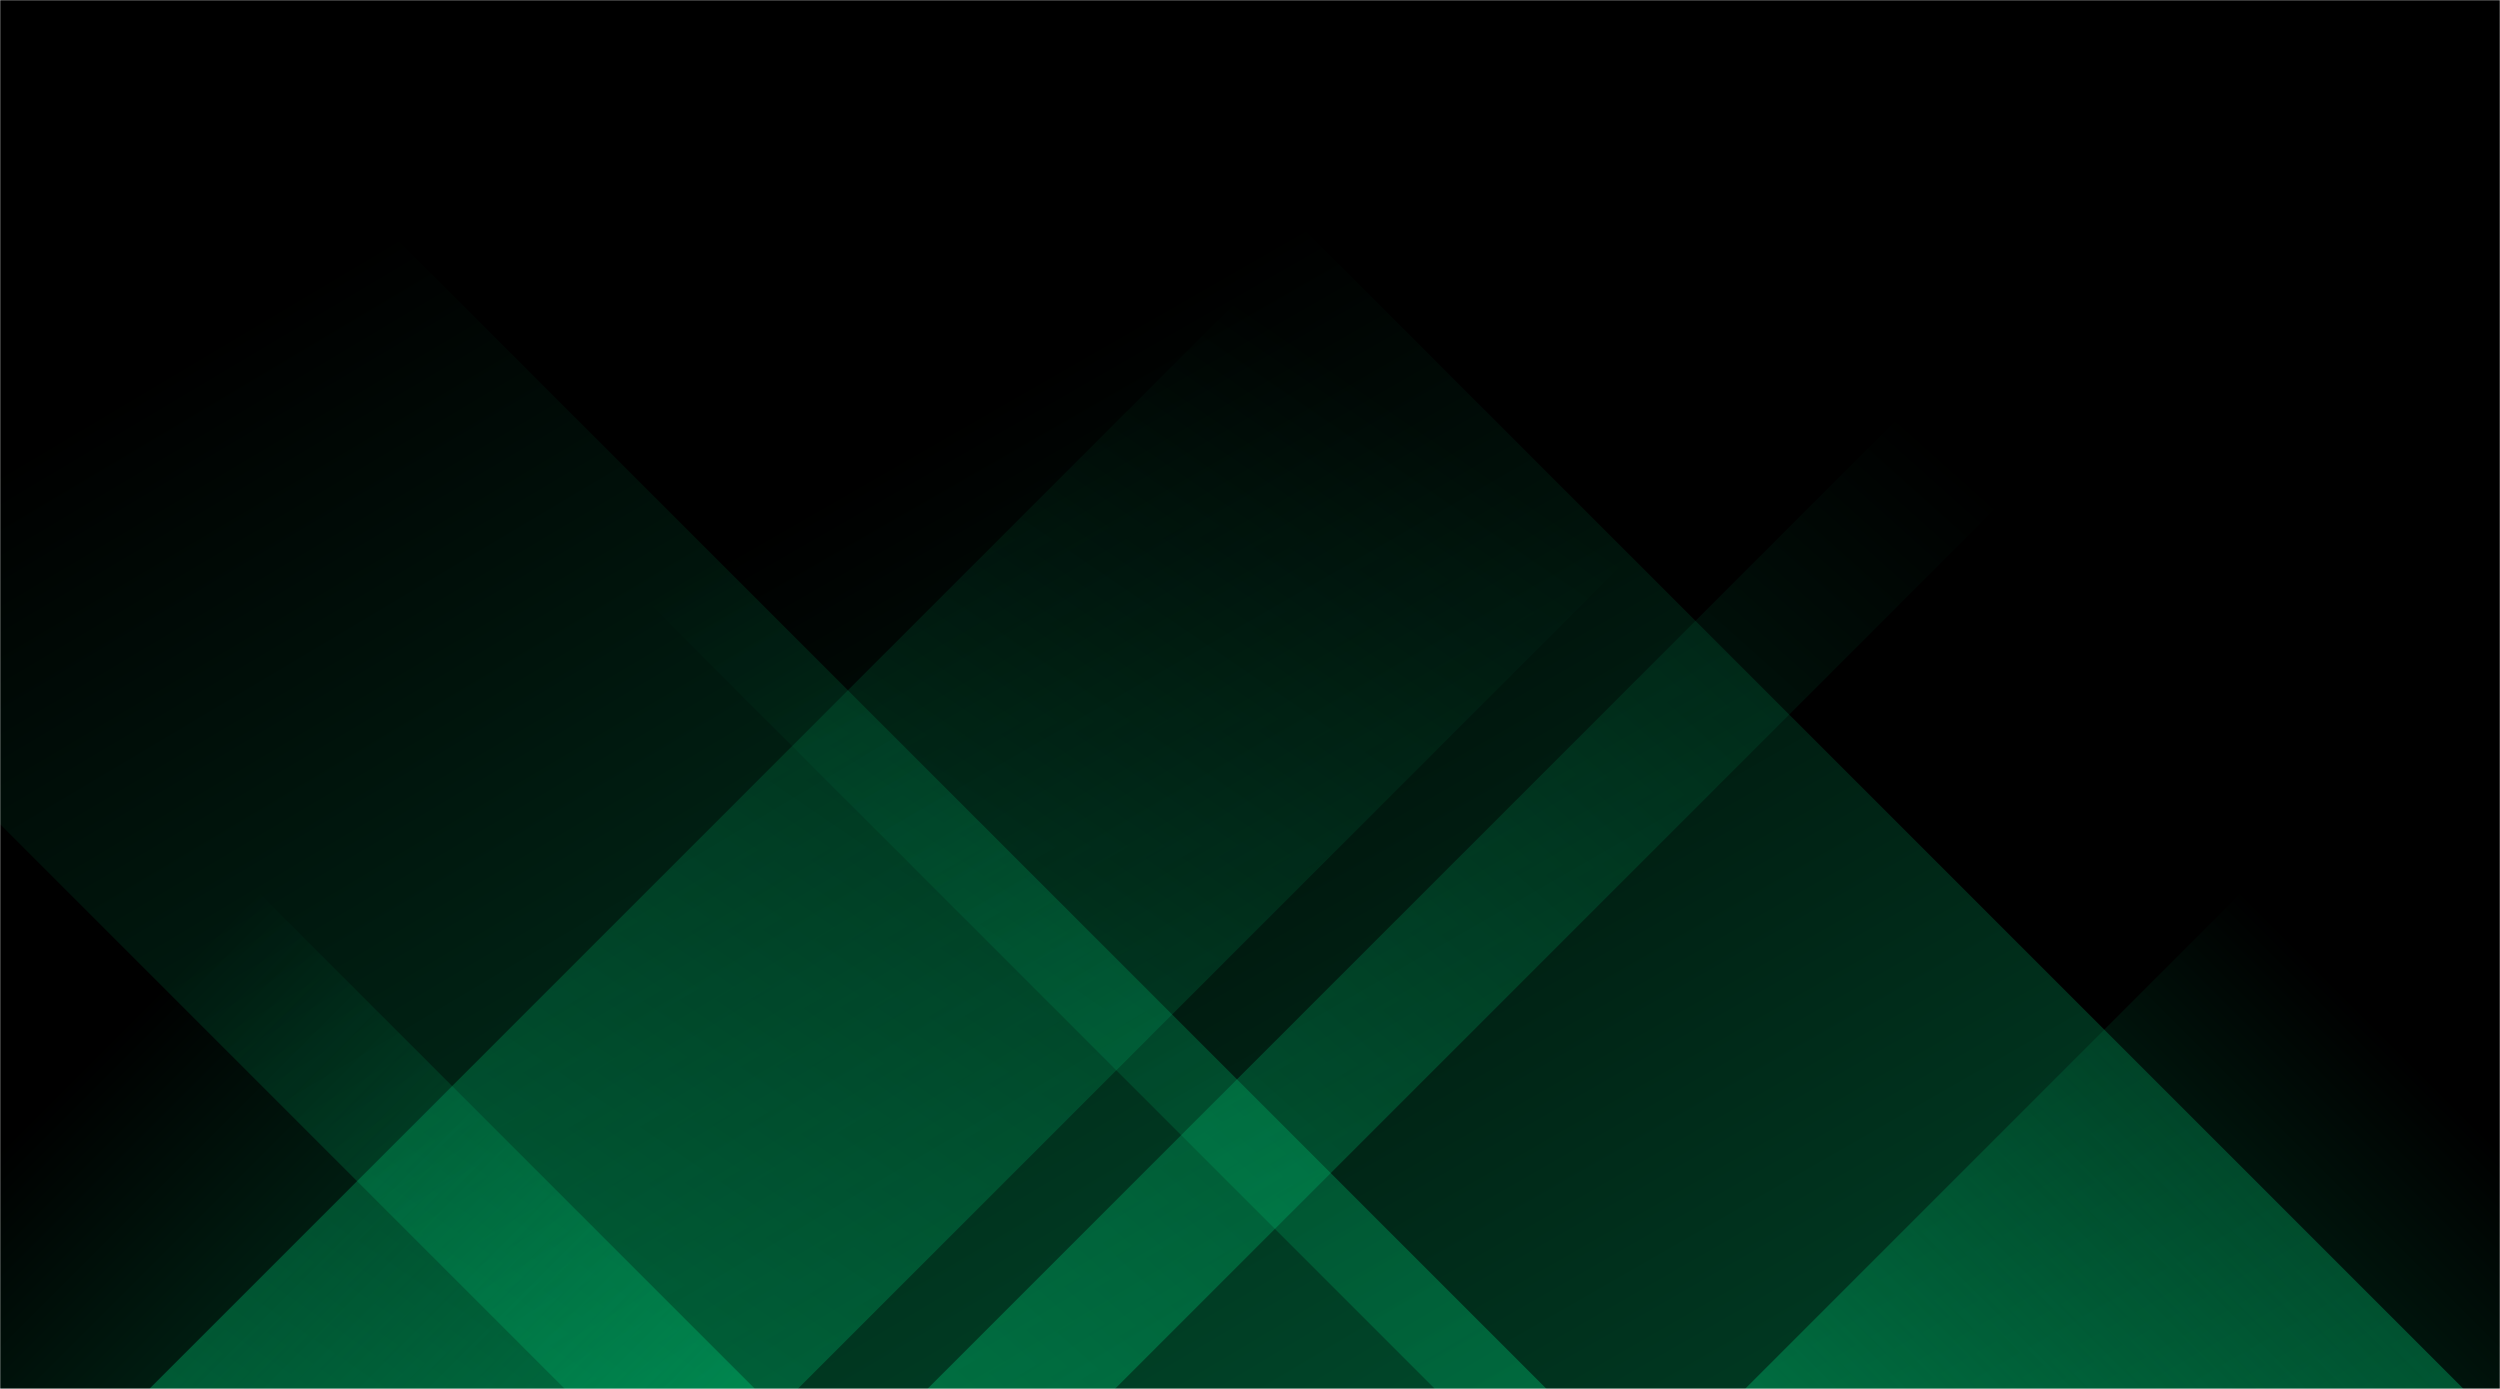 <svg xmlns="http://www.w3.org/2000/svg" version="1.1" xmlns:xlink="http://www.w3.org/1999/xlink" xmlns:svgjs="http://svgjs.com/svgjs" width="1440" height="800" preserveAspectRatio="none" viewBox="0 0 1440 800"><g mask="url(&quot;#SvgjsMask1000&quot;)" fill="none"><rect width="1440" height="800" x="0" y="0" fill="rgba(0, 0, 0, 1)"></rect><path d="M86 800L886 0L1259.5 0L459.5 800z" fill="url(#SvgjsLinearGradient1001)"></path><path d="M534.2 800L1334.2 0L1442.2 0L642.2 800z" fill="url(#SvgjsLinearGradient1001)"></path><path d="M1419 800L619 0L26.5 0L826.5 800z" fill="url(#SvgjsLinearGradient1002)"></path><path d="M890.8 800L90.8 0L-474.7 0L325.3 800z" fill="url(#SvgjsLinearGradient1002)"></path><path d="M1005.127 800L1440 365.127L1440 800z" fill="url(#SvgjsLinearGradient1001)"></path><path d="M0 800L434.873 800L 0 365.127z" fill="url(#SvgjsLinearGradient1002)"></path></g><defs><mask id="SvgjsMask1000"><rect width="1440" height="800" fill="#ffffff"></rect></mask><linearGradient x1="0%" y1="100%" x2="100%" y2="0%" id="SvgjsLinearGradient1001"><stop stop-color="rgba(0, 206, 121, 0.35)" offset="0"></stop><stop stop-opacity="0" stop-color="rgba(0, 206, 121, 0.35)" offset="0.66"></stop></linearGradient><linearGradient x1="100%" y1="100%" x2="0%" y2="0%" id="SvgjsLinearGradient1002"><stop stop-color="rgba(0, 206, 121, 0.35)" offset="0"></stop><stop stop-opacity="0" stop-color="rgba(0, 206, 121, 0.35)" offset="0.66"></stop></linearGradient></defs></svg>